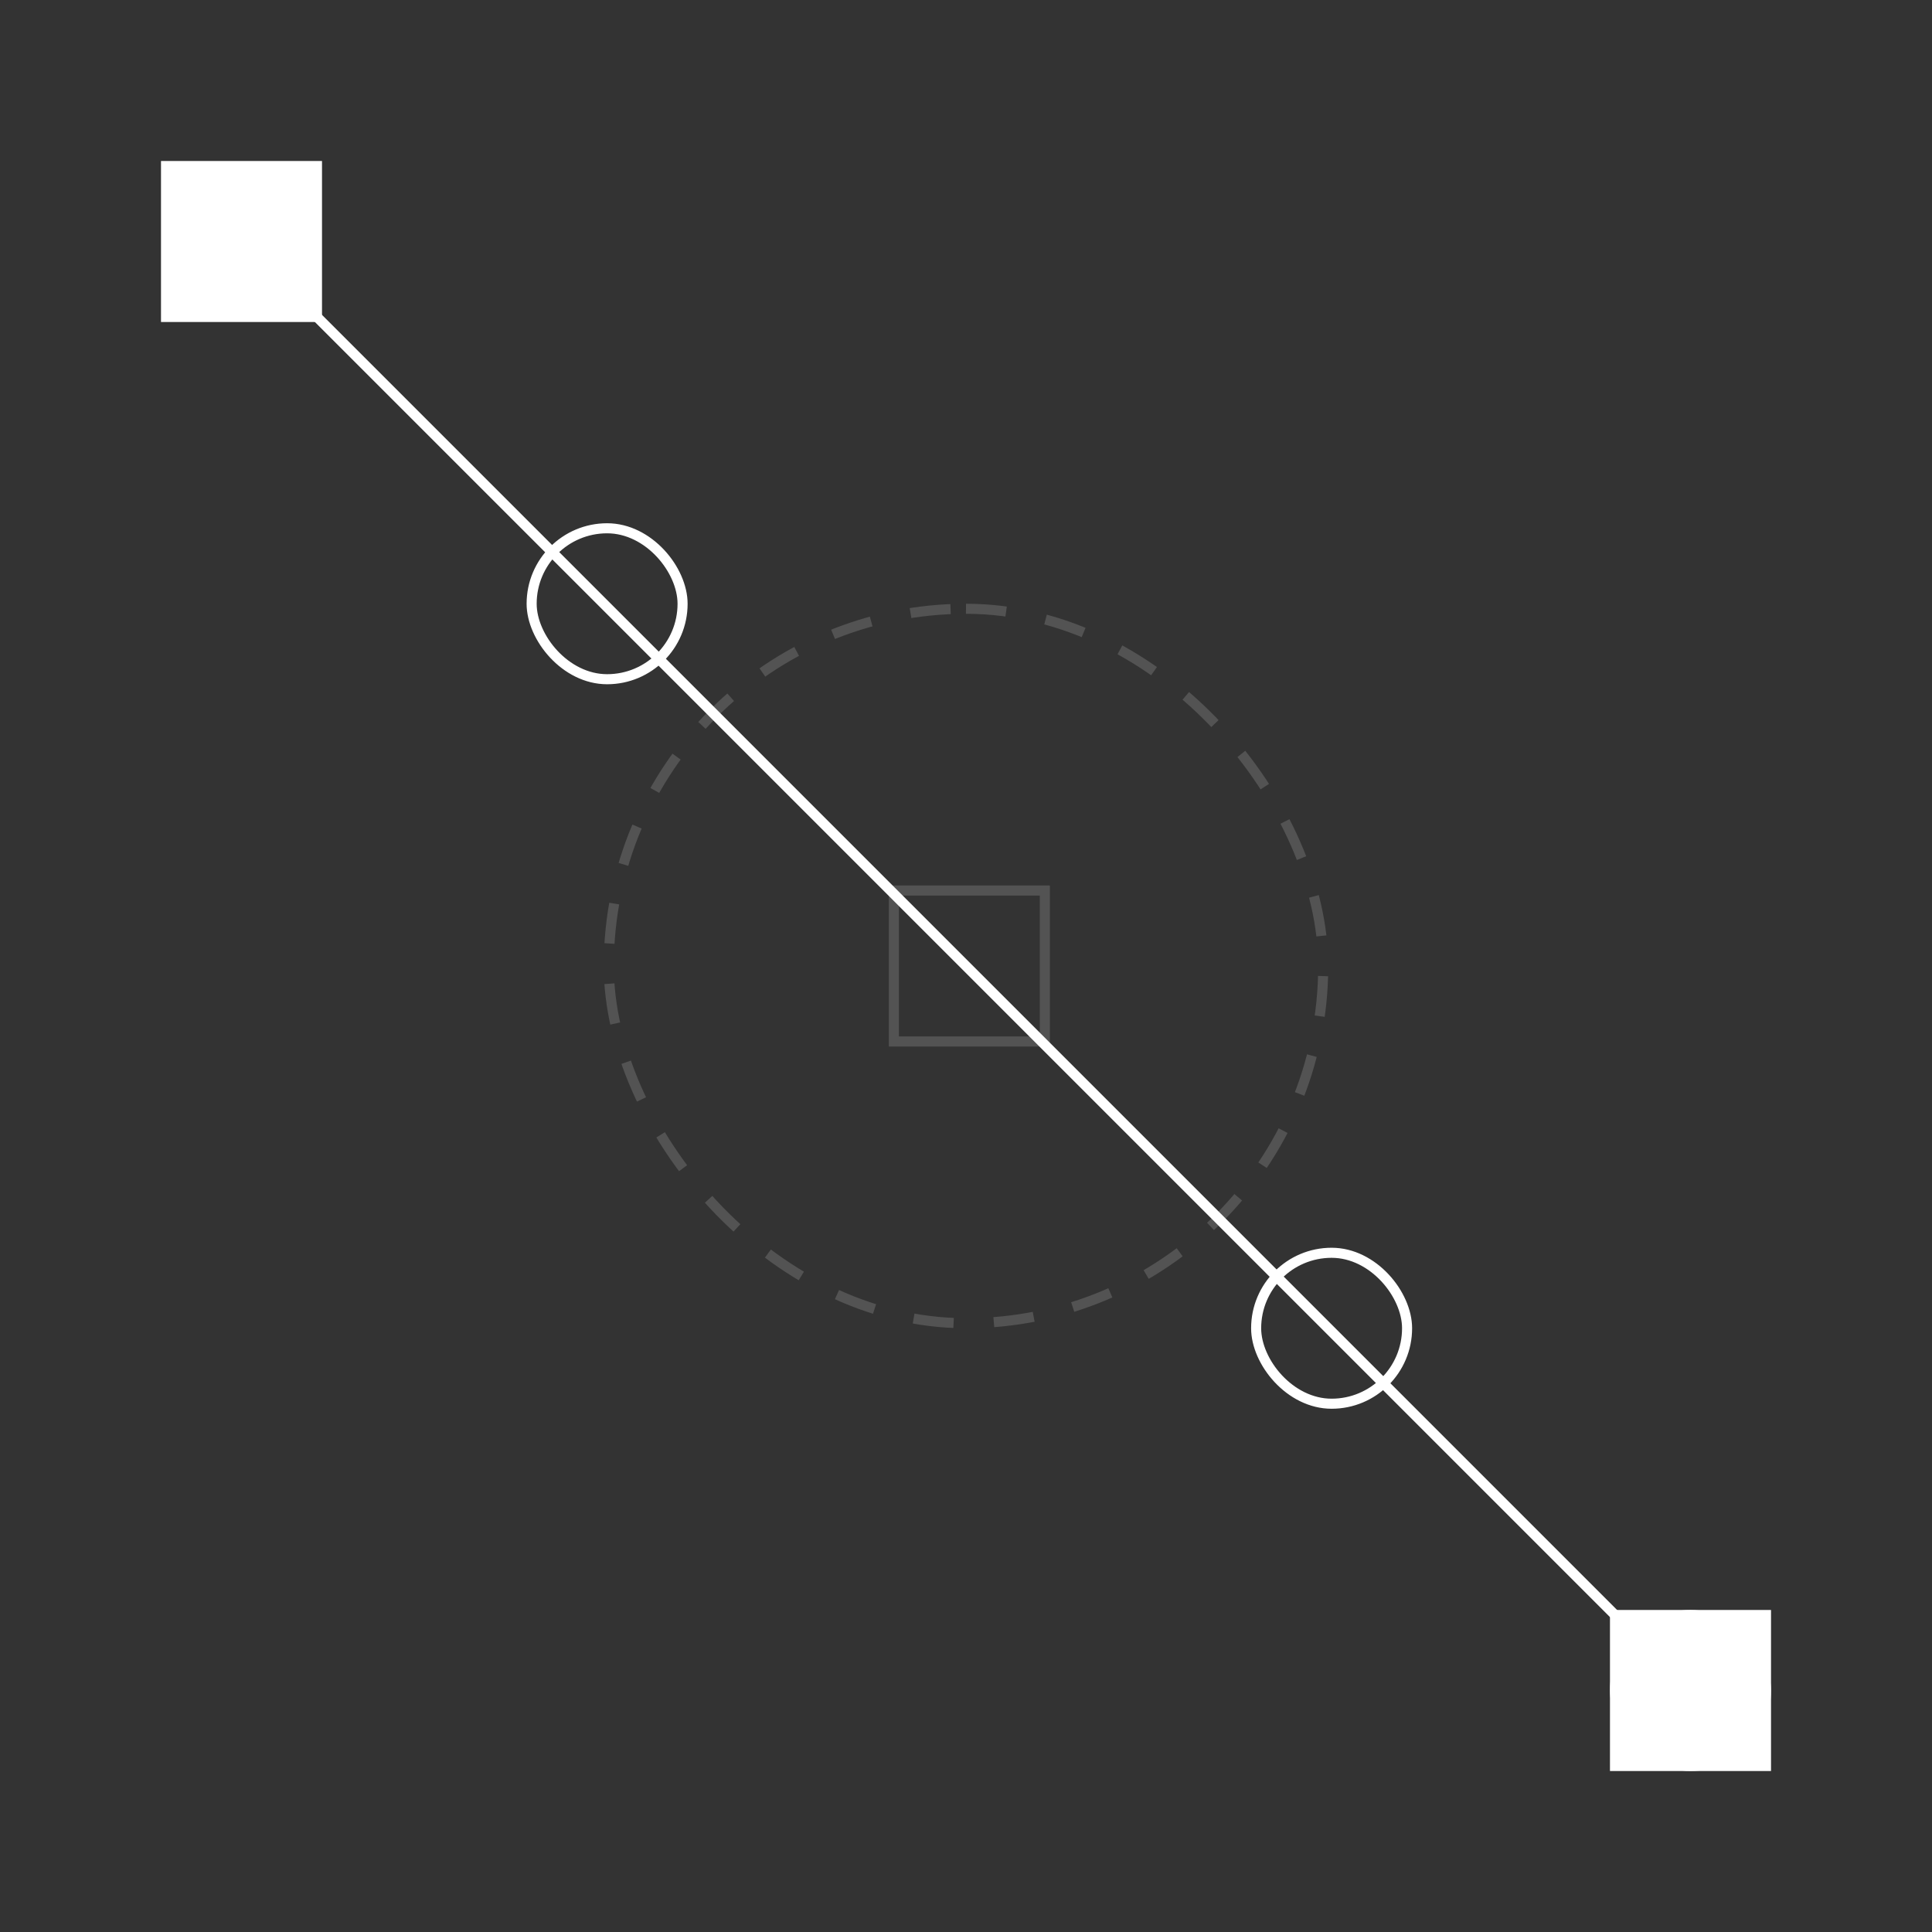 <svg width="192" height="192" viewBox="0 0 192 192" fill="none" xmlns="http://www.w3.org/2000/svg">
<rect x="0" y="0" width="192" height="192" fill="#333333" stroke="none"/>
<rect x="60.5" y="60.5" width="71" height="71" rx="35.5" stroke="white" stroke-opacity="0.16" stroke-dasharray="4 4"/>
<rect x="124.834" y="124.5" width="15" height="15" rx="7.5" stroke="white"/>
<rect x="160.5" y="160.5" width="15" height="15" rx="7.5" fill="white" stroke="white"/>
<rect x="160" y="160" width="16" height="16" fill="white"/>
<rect x="160.5" y="160.5" width="15" height="15" stroke="white" stroke-opacity="0.16"/>
<rect x="52.834" y="52.5" width="15" height="15" rx="7.5" stroke="white"/>
<path d="M24 24L168 168" stroke="white"/>
<rect x="16.5" y="16.5" width="15" height="15" fill="white" stroke="white"/>
<rect x="88.834" y="88.5" width="15" height="15" stroke="white" stroke-opacity="0.16"/>
</svg>
